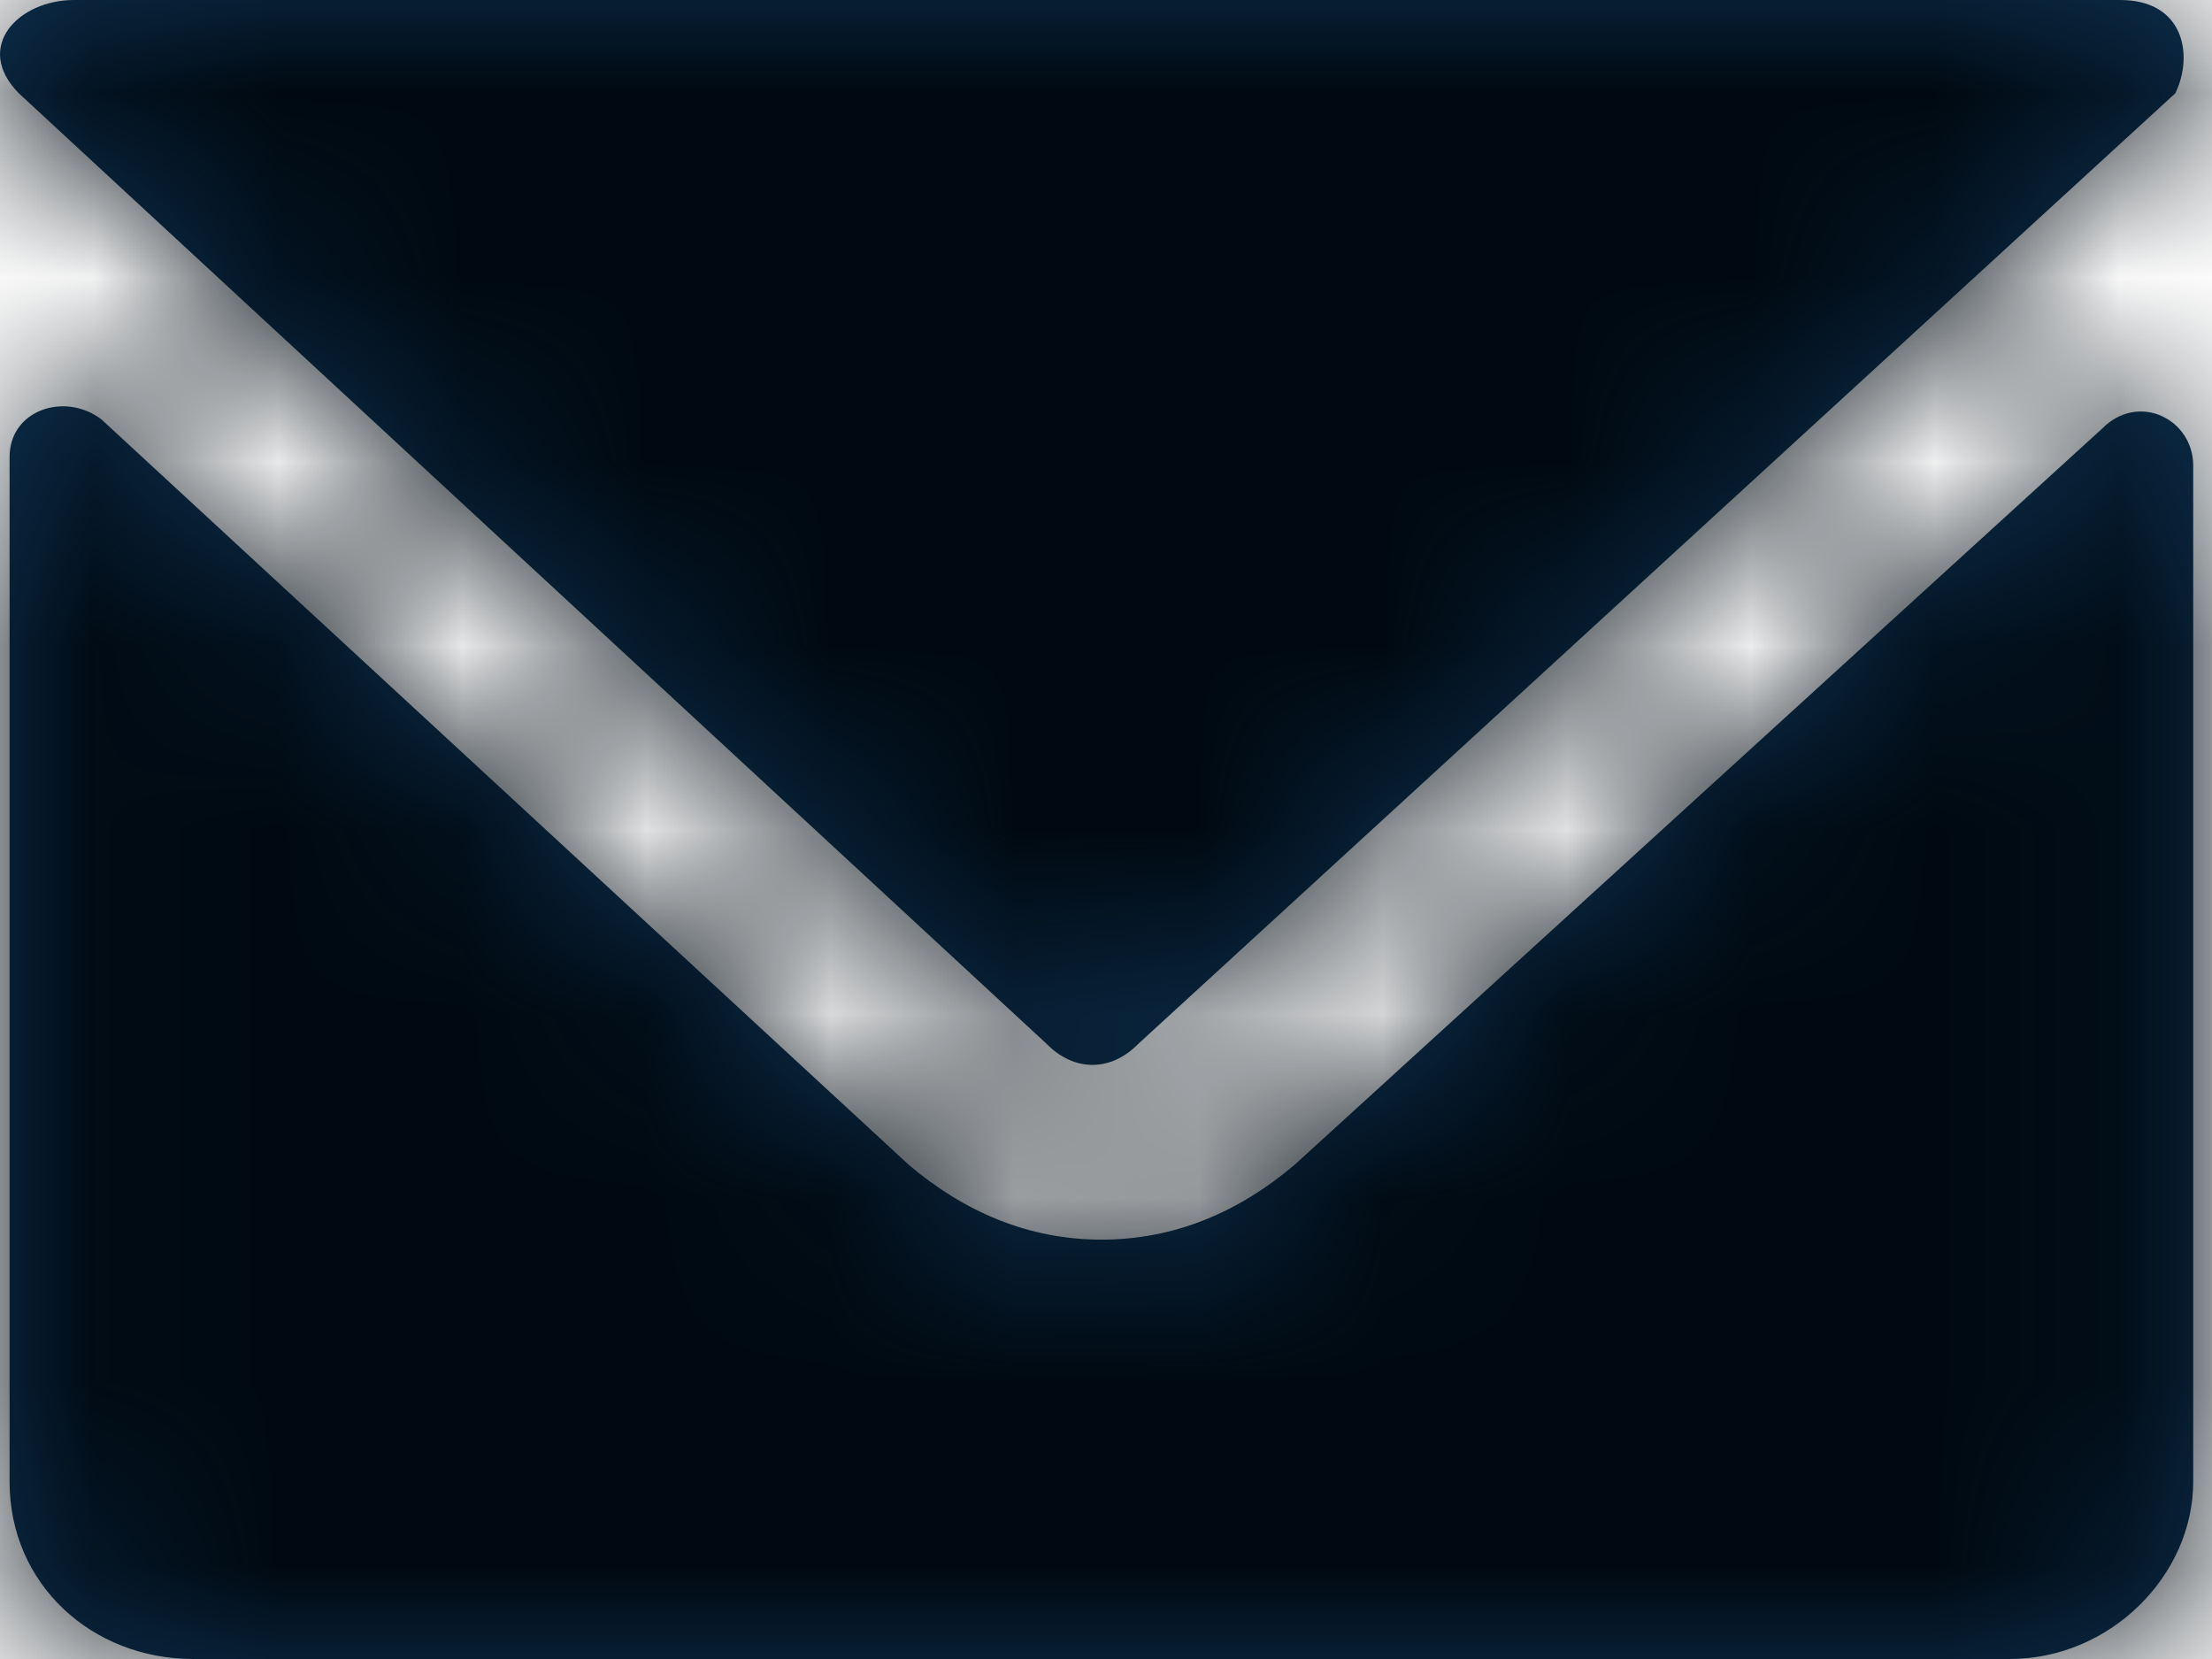 <?xml version="1.0" encoding="UTF-8"?>
<svg width="12px" height="9px" viewBox="0 0 12 9" version="1.1" xmlns="http://www.w3.org/2000/svg" xmlns:xlink="http://www.w3.org/1999/xlink">
    <!-- Generator: Sketch 51.2 (57519) - http://www.bohemiancoding.com/sketch -->
    <title>Group 2</title>
    <desc>Created with Sketch.</desc>
    <defs>
        <path d="M5.678,5.663 C5.827,5.815 6.026,5.815 6.175,5.663 L11.801,0.506 C11.9,0.303 11.851,0 11.502,0 L0.401,0 C0.102,0 -0.147,0.253 0.102,0.506 L5.678,5.663 Z M11.403,2.326 L7.022,6.32 C6.723,6.573 6.375,6.725 5.976,6.725 C5.578,6.725 5.23,6.573 4.931,6.32 L0.55,2.275 C0.351,2.124 0.052,2.225 0.052,2.478 C0.052,2.427 0.052,8.039 0.052,8.039 C0.052,8.596 0.5,9 1.048,9 L10.902,9 C11.45,9 11.898,8.545 11.898,8.039 L11.898,2.528 C11.9,2.275 11.602,2.124 11.403,2.326 Z" id="path-1"></path>
    </defs>
    <g id="Welcome" stroke="none" stroke-width="1" fill="none" fill-rule="evenodd">
        <g id="Client-selected---Medium-768px-Copy-3" transform="translate(-554, -418)">
            <g id="Stacked-Group" transform="translate(497, 416)">
                <g id="Group-3">
                    <g transform="translate(48, 2)">
                        <g id="Group-2" transform="translate(9, 0)">
                            <g id="Icon:-/Email-(copy)-Copy">
                                <g id="Color-:-/-Primary-Brand-color-/-100%">
                                    <mask id="mask-2" fill="white">
                                        <use xlink:href="#path-1"></use>
                                    </mask>
                                    <use id="Mask" fill="#0E3253" xlink:href="#path-1"></use>
                                    <g id="Color-:-/-Primary-Brand-color-/-Dark-80%" mask="url(#mask-2)" fill="#000911">
                                        <rect id="Rectangle-9-Copy-10" x="0" y="0" width="12" height="9"></rect>
                                    </g>
                                </g>
                            </g>
                        </g>
                    </g>
                </g>
            </g>
        </g>
    </g>
</svg>